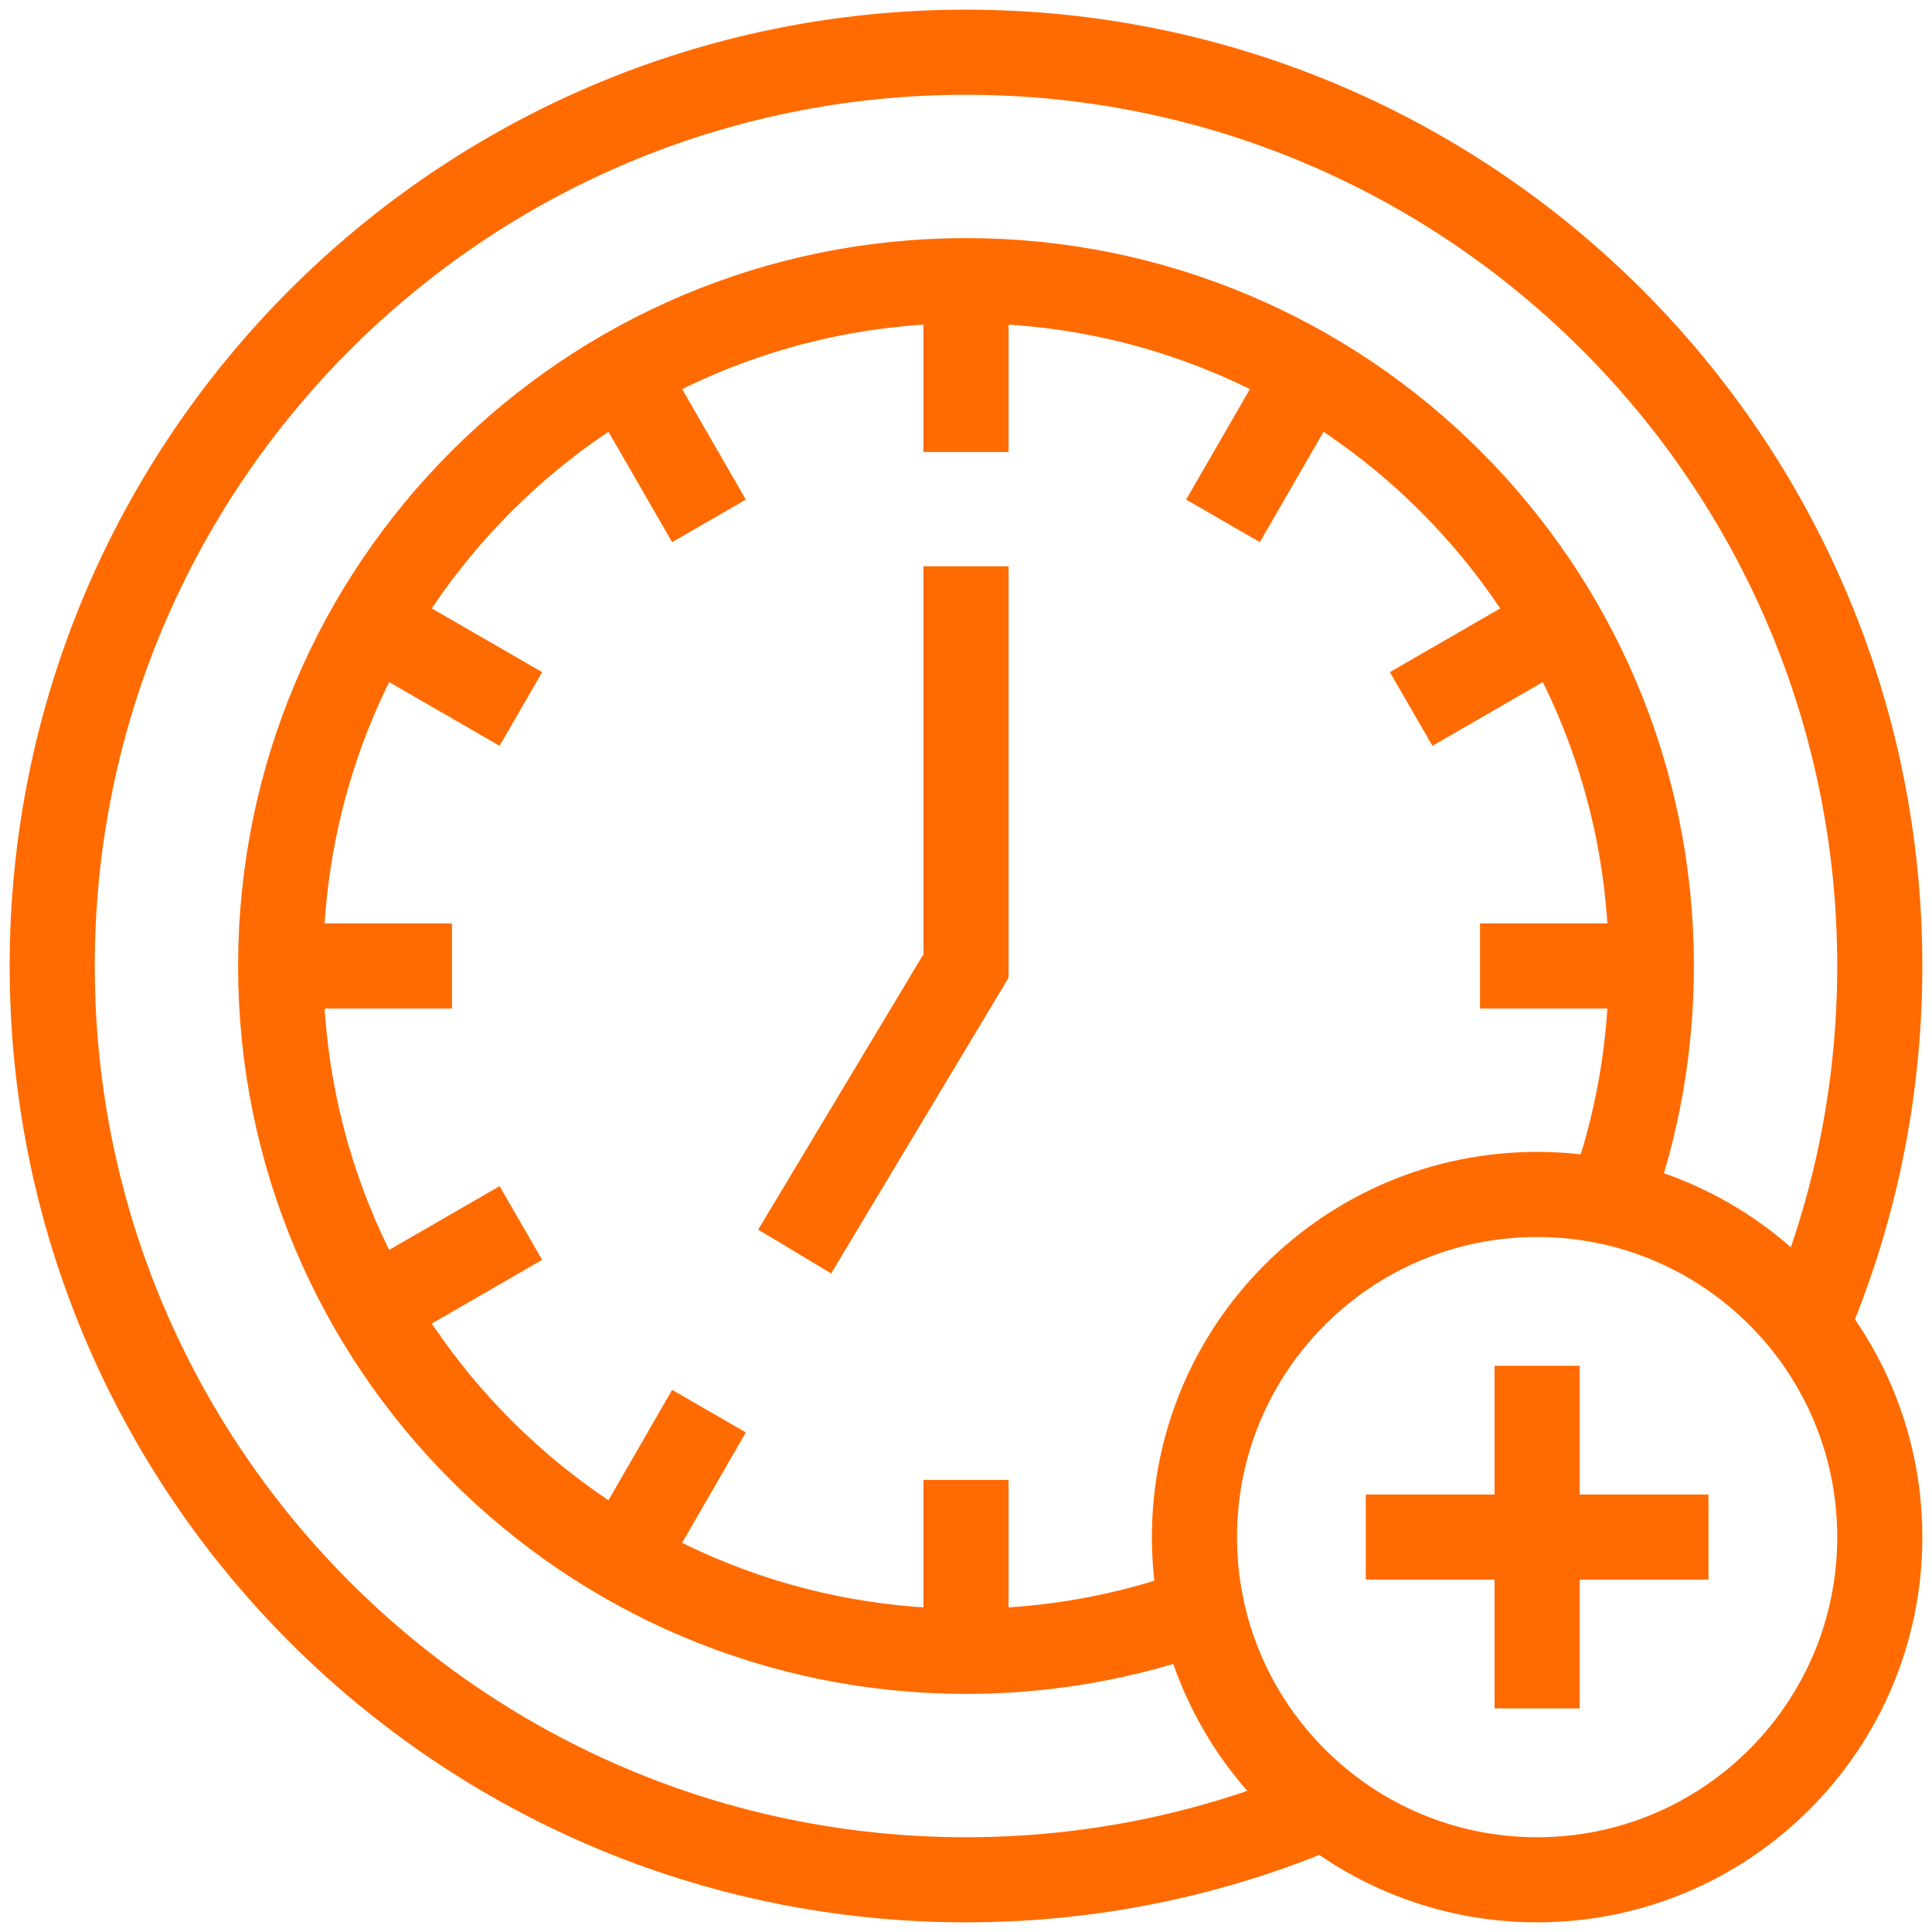 <svg width="37" height="37" viewBox="0 0 37 37" fill="none" xmlns="http://www.w3.org/2000/svg">
<path d="M34.596 25.38C35.5 23.268 36 20.943 36 18.5C36 8.835 28.165 1 18.5 1C8.835 1 1 8.835 1 18.5C1 28.165 8.835 36 18.5 36C20.943 36 23.268 35.5 25.38 34.596" stroke="#FF6B00" stroke-width="1.63" stroke-miterlimit="10"/>
<path d="M30.825 23.022C31.343 21.612 31.625 20.089 31.625 18.5C31.625 11.251 25.749 5.375 18.5 5.375C11.251 5.375 5.375 11.251 5.375 18.5C5.375 25.748 11.251 31.625 18.5 31.625C20.089 31.625 21.612 31.343 23.022 30.825" stroke="#FF6B00" stroke-width="1.63" stroke-miterlimit="10"/>
<path d="M18.5 5.375V8.656" stroke="#FF6B00" stroke-width="1.63" stroke-miterlimit="10"/>
<path d="M11.938 7.133L13.578 9.975" stroke="#FF6B00" stroke-width="1.63" stroke-miterlimit="10"/>
<path d="M7.133 11.937L9.975 13.578" stroke="#FF6B00" stroke-width="1.63" stroke-miterlimit="10"/>
<path d="M5.375 18.5H8.656" stroke="#FF6B00" stroke-width="1.63" stroke-miterlimit="10"/>
<path d="M7.133 25.062L9.975 23.422" stroke="#FF6B00" stroke-width="1.63" stroke-miterlimit="10"/>
<path d="M11.938 29.867L13.578 27.025" stroke="#FF6B00" stroke-width="1.63" stroke-miterlimit="10"/>
<path d="M18.5 31.625V28.343" stroke="#FF6B00" stroke-width="1.63" stroke-miterlimit="10"/>
<path d="M31.625 18.5H28.344" stroke="#FF6B00" stroke-width="1.63" stroke-miterlimit="10"/>
<path d="M29.866 11.937L27.025 13.578" stroke="#FF6B00" stroke-width="1.63" stroke-miterlimit="10"/>
<path d="M25.062 7.133L23.422 9.975" stroke="#FF6B00" stroke-width="1.63" stroke-miterlimit="10"/>
<path d="M29.438 36C33.062 36 36 33.062 36 29.437C36 25.813 33.062 22.875 29.438 22.875C25.813 22.875 22.875 25.813 22.875 29.437C22.875 33.062 25.813 36 29.438 36Z" stroke="#FF6B00" stroke-width="1.63" stroke-miterlimit="10"/>
<path d="M29.438 26.156V32.718" stroke="#FF6B00" stroke-width="1.63" stroke-miterlimit="10"/>
<path d="M32.719 29.437H26.156" stroke="#FF6B00" stroke-width="1.63" stroke-miterlimit="10"/>
<path d="M18.5 10.844V18.5L15.219 23.968" stroke="#FF6B00" stroke-width="1.63" stroke-miterlimit="10"/>
</svg>
